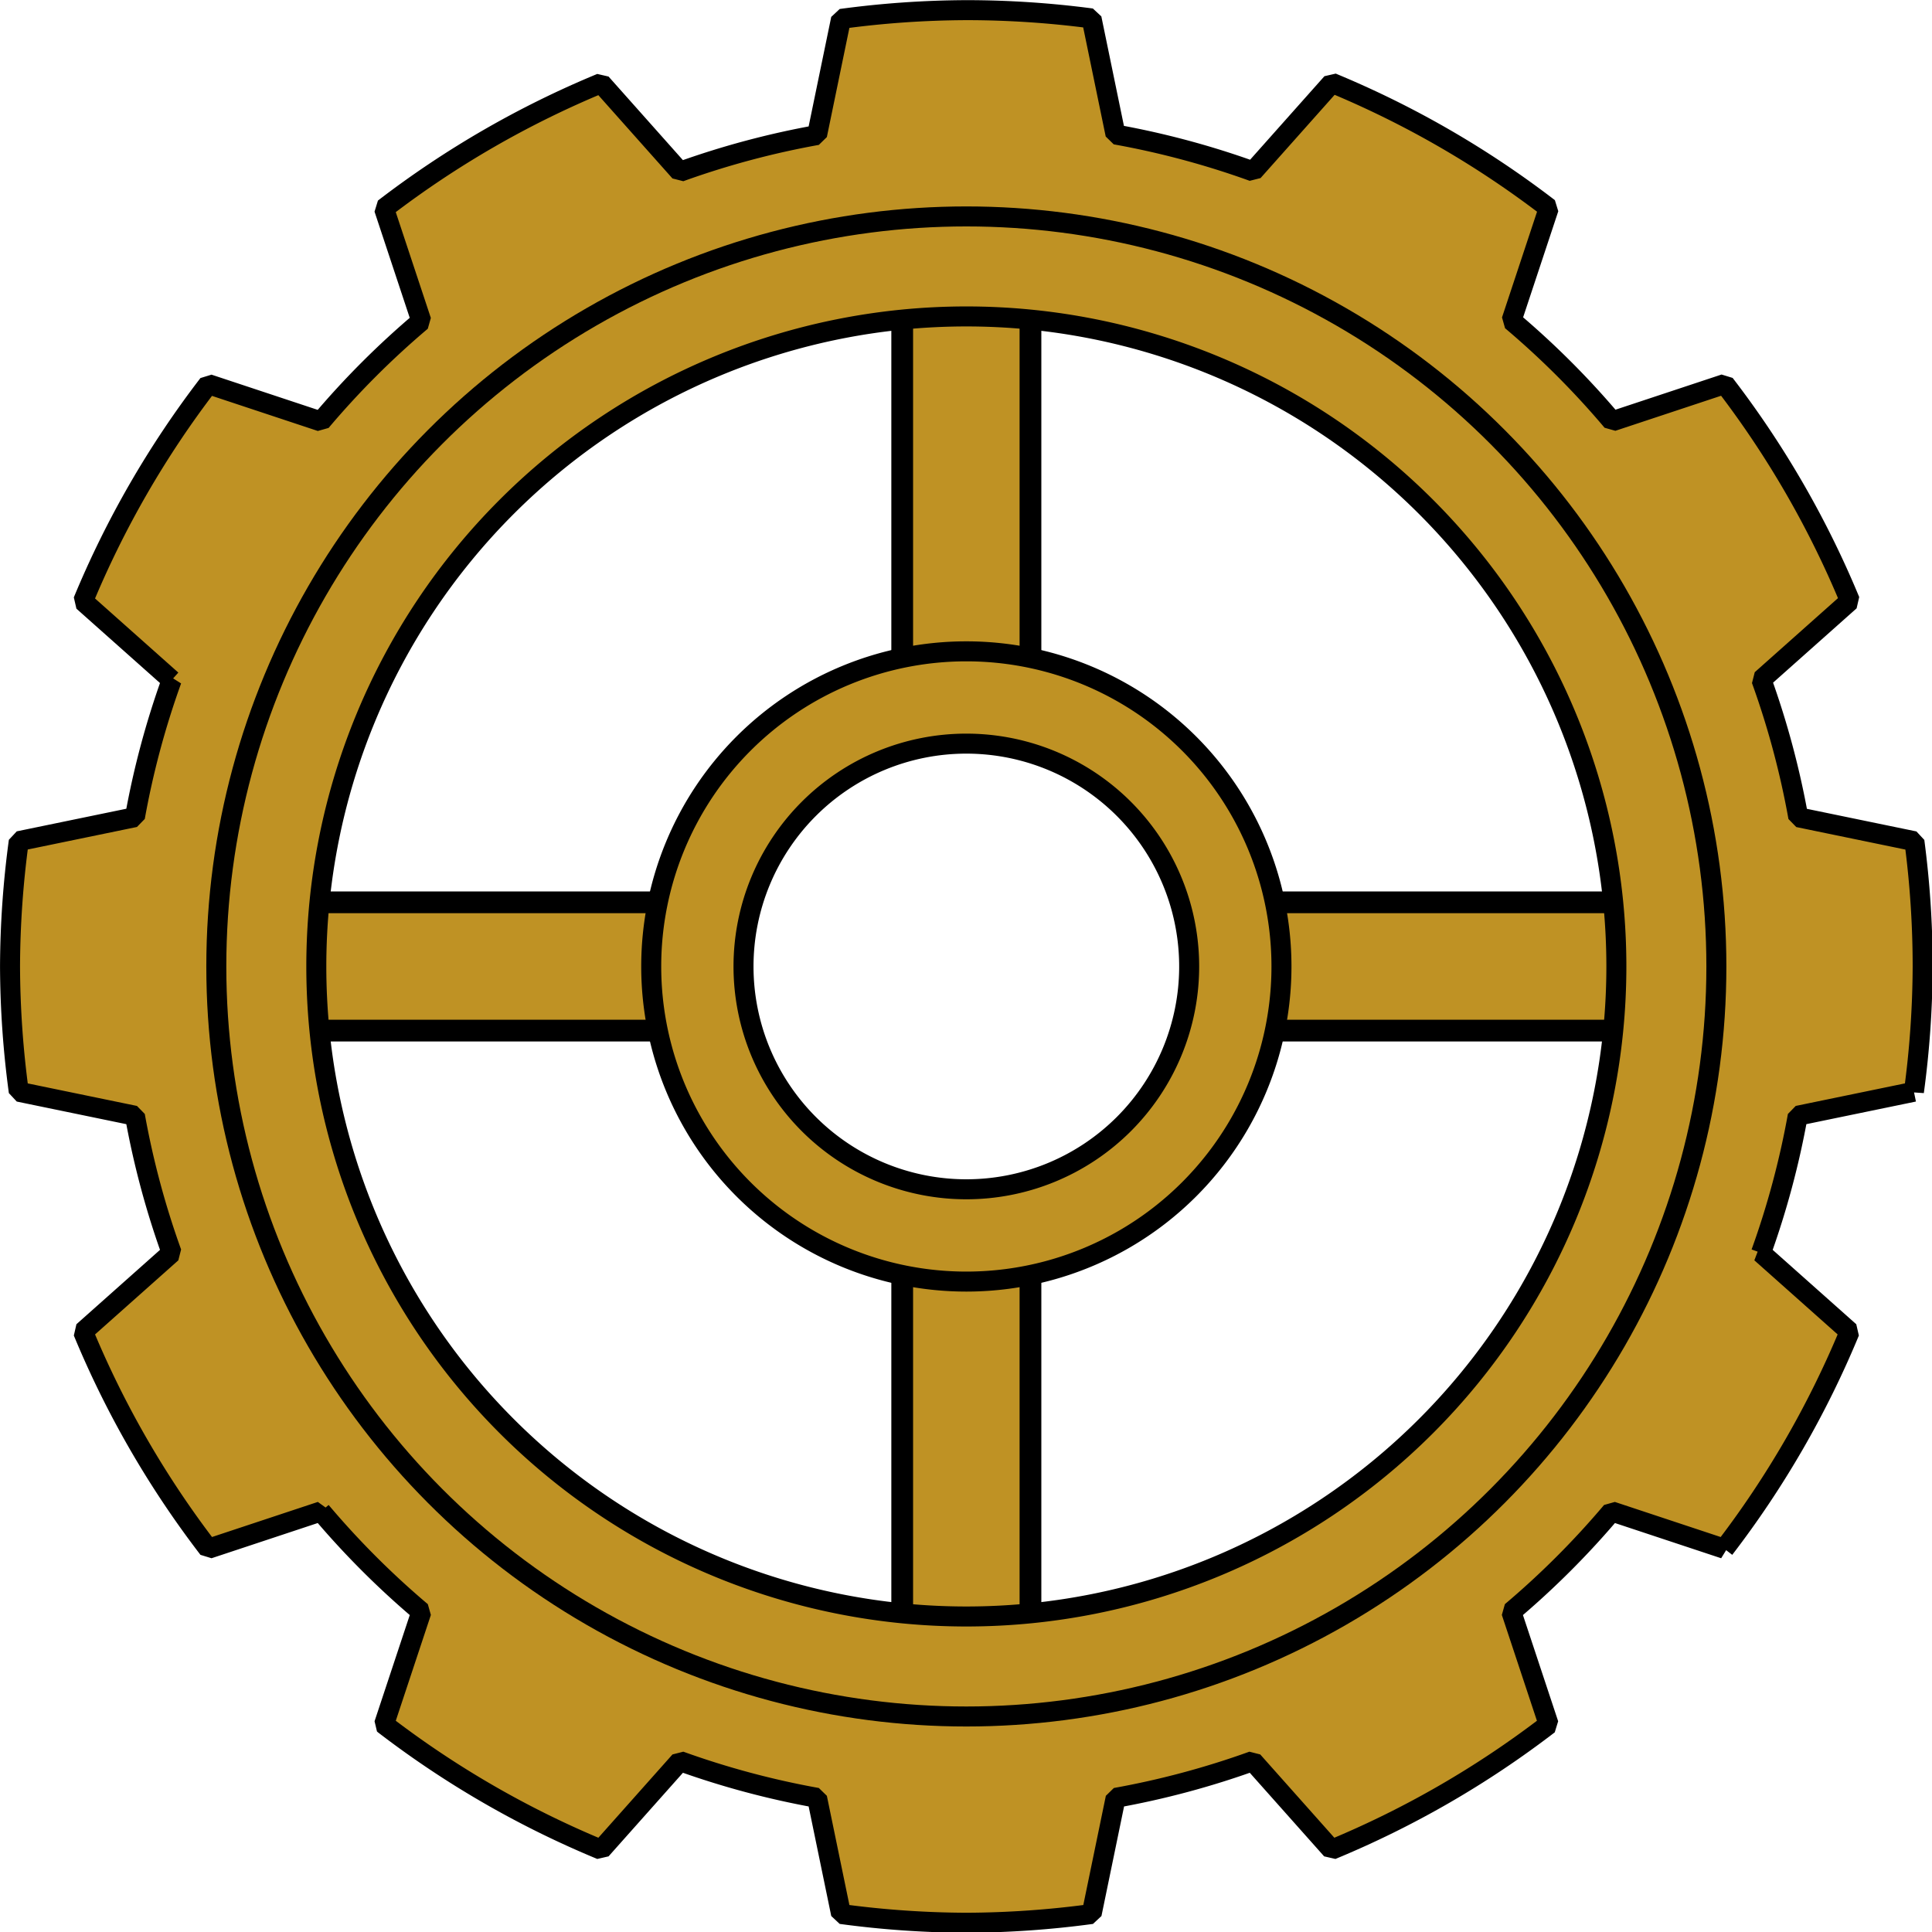 <?xml version="1.0" encoding="UTF-8" standalone="no"?>
<!-- Created with Inkscape (http://www.inkscape.org/) -->

<svg
   width="210mm"
   height="210mm"
   viewBox="0 0 210 210"
   version="1.1"
   id="svg5"
   sodipodi:docname="Gear.svg"
   inkscape:version="1.2.2 (732a01da63, 2022-12-09)"
   inkscape:export-filename="Gear.png"
   inkscape:export-xdpi="96"
   inkscape:export-ydpi="96"
   xmlns:inkscape="http://www.inkscape.org/namespaces/inkscape"
   xmlns:sodipodi="http://sodipodi.sourceforge.net/DTD/sodipodi-0.dtd"
   xmlns="http://www.w3.org/2000/svg"
   xmlns:svg="http://www.w3.org/2000/svg">
  <sodipodi:namedview
     id="namedview7"
     pagecolor="#ffffff"
     bordercolor="#000000"
     borderopacity="0.25"
     inkscape:showpageshadow="2"
     inkscape:pageopacity="0.0"
     inkscape:pagecheckerboard="0"
     inkscape:deskcolor="#d1d1d1"
     inkscape:document-units="mm"
     showgrid="false"
     inkscape:zoom="0.52221046"
     inkscape:cx="-291.07039"
     inkscape:cy="721.93115"
     inkscape:window-width="1920"
     inkscape:window-height="1009"
     inkscape:window-x="-8"
     inkscape:window-y="-8"
     inkscape:window-maximized="1"
     inkscape:current-layer="layer1" />
  <defs
     id="defs2">
    <inkscape:path-effect
       effect="gears"
       id="path-effect1953"
       is_visible="true"
       lpeversion="1"
       teeth="11"
       phi="11"
       min_radius="0.01" />
    <inkscape:path-effect
       effect="gears"
       id="path-effect1839"
       is_visible="true"
       lpeversion="1"
       teeth="8"
       phi="10"
       min_radius="10" />
    <inkscape:path-effect
       effect="gears"
       id="path-effect1802"
       is_visible="true"
       lpeversion="1"
       teeth="15"
       phi="5.6"
       min_radius="5" />
  </defs>
  <g
     inkscape:label="Layer 1"
     inkscape:groupmode="layer"
     id="layer1"
     transform="matrix(1.087,0,0,1.087,-9.098,-49.165)">
    <rect
       style="fill:#bf9224;fill-opacity:1;stroke:#000000;stroke-width:2.175;stroke-miterlimit:0;stroke-dasharray:none;stroke-opacity:1"
       id="rect10953"
       width="44.372"
       height="12.825"
       x="30.087"
       y="135.46" />
    <rect
       style="fill:#bf9224;fill-opacity:1;stroke:#000000;stroke-width:2.175;stroke-miterlimit:0;stroke-dasharray:none;stroke-opacity:1"
       id="rect10953-1"
       width="44.372"
       height="12.825"
       x="134.415"
       y="135.46" />
    <rect
       style="fill:#bf9224;fill-opacity:1;stroke:#000000;stroke-width:2.175;stroke-miterlimit:0;stroke-dasharray:none;stroke-opacity:1"
       id="rect10953-8"
       width="44.372"
       height="12.825"
       x="66.601"
       y="-111.412"
       transform="rotate(90)" />
    <rect
       style="fill:#bf9224;fill-opacity:1;stroke:#000000;stroke-width:2.175;stroke-miterlimit:0;stroke-dasharray:none;stroke-opacity:1"
       id="rect10953-1-9"
       width="44.372"
       height="12.825"
       x="170.979"
       y="-111.412"
       transform="rotate(90)" />
    <path
       id="path2009"
       style="fill:#bf9224;fill-opacity:1;stroke:#000000;stroke-width:2;stroke-miterlimit:0;stroke-dasharray:none;stroke-opacity:1"
       inkscape:transform-center-x="1.3228346e-06"
       inkscape:transform-center-y="-1.7873655e-06"
       d="m 105,46.245 a 95.627,95.627 0 0 0 -12.53,0.874 l -2.397,11.616 A 84.521,84.521 0 0 0 76.36,62.41 L 68.475,53.548 A 95.627,95.627 0 0 0 46.771,66.079 l 3.732,11.259 a 84.521,84.521 0 0 0 -10.038,10.038 L 29.206,83.643 A 95.627,95.627 0 0 0 16.676,105.348 l 8.861,7.884 a 84.521,84.521 0 0 0 -3.674,13.712 l -11.616,2.397 a 95.627,95.627 0 0 0 -0.874,12.53 95.627,95.627 0 0 0 0.874,12.531 l 11.617,2.397 a 84.521,84.521 0 0 0 3.674,13.712 l -8.861,7.884 a 95.627,95.627 0 0 0 12.531,21.704 l 11.26,-3.733 a 84.521,84.521 0 0 0 10.038,10.038 l -3.733,11.259 a 95.627,95.627 0 0 0 21.704,12.531 l 7.885,-8.862 a 84.521,84.521 0 0 0 13.712,3.674 l 2.397,11.617 a 95.627,95.627 0 0 0 12.53,0.874 95.627,95.627 0 0 0 12.531,-0.874 l 2.397,-11.617 a 84.521,84.521 0 0 0 13.712,-3.674 l 7.885,8.862 a 95.627,95.627 0 0 0 21.704,-12.531 l -3.733,-11.26 a 84.521,84.521 0 0 0 10.037,-10.037 l 11.26,3.733 a 95.627,95.627 0 0 0 12.531,-21.704 l -8.862,-7.885 a 84.521,84.521 0 0 0 3.674,-13.712 l 11.617,-2.397 a 95.627,95.627 0 0 0 0.874,-12.531 95.627,95.627 0 0 0 -0.826,-12.521 l -11.61,-2.396 a 84.521,84.521 0 0 0 -3.69,-13.758 l 8.857,-7.881 A 95.627,95.627 0 0 0 180.835,83.63 l -11.249,3.729 a 84.521,84.521 0 0 0 -10.072,-10.073 l 3.728,-11.249 A 95.627,95.627 0 0 0 141.555,53.514 l -7.881,8.857 a 84.521,84.521 0 0 0 -13.758,-3.691 l -2.396,-11.609 a 95.627,95.627 0 0 0 -12.521,-0.826 z m 0,30.627 a 65,65 0 0 1 65,65 65,65 0 0 1 -65,65 65,65 0 0 1 -65,-65 65,65 0 0 1 65,-65 z" />
    <circle
       style="fill:none;fill-opacity:1;stroke:#000000;stroke-width:2;stroke-miterlimit:0;stroke-dasharray:none;stroke-opacity:1"
       id="path2039"
       cx="105"
       cy="141.872"
       r="75" />
    <path
       id="path2043"
       style="fill:#bf9224;fill-opacity:1;stroke:#000000;stroke-width:2;stroke-miterlimit:0;stroke-dasharray:none;stroke-opacity:1"
       d="m 105,110.361 a 31.511,31.511 0 0 0 -31.511,31.511 31.511,31.511 0 0 0 31.511,31.511 31.511,31.511 0 0 0 31.511,-31.511 31.511,31.511 0 0 0 -31.511,-31.511 z m 0,9.229 a 22.282,22.282 0 0 1 22.282,22.282 22.282,22.282 0 0 1 -22.282,22.282 22.282,22.282 0 0 1 -22.282,-22.282 22.282,22.282 0 0 1 22.282,-22.282 z" />
  </g>
</svg>
